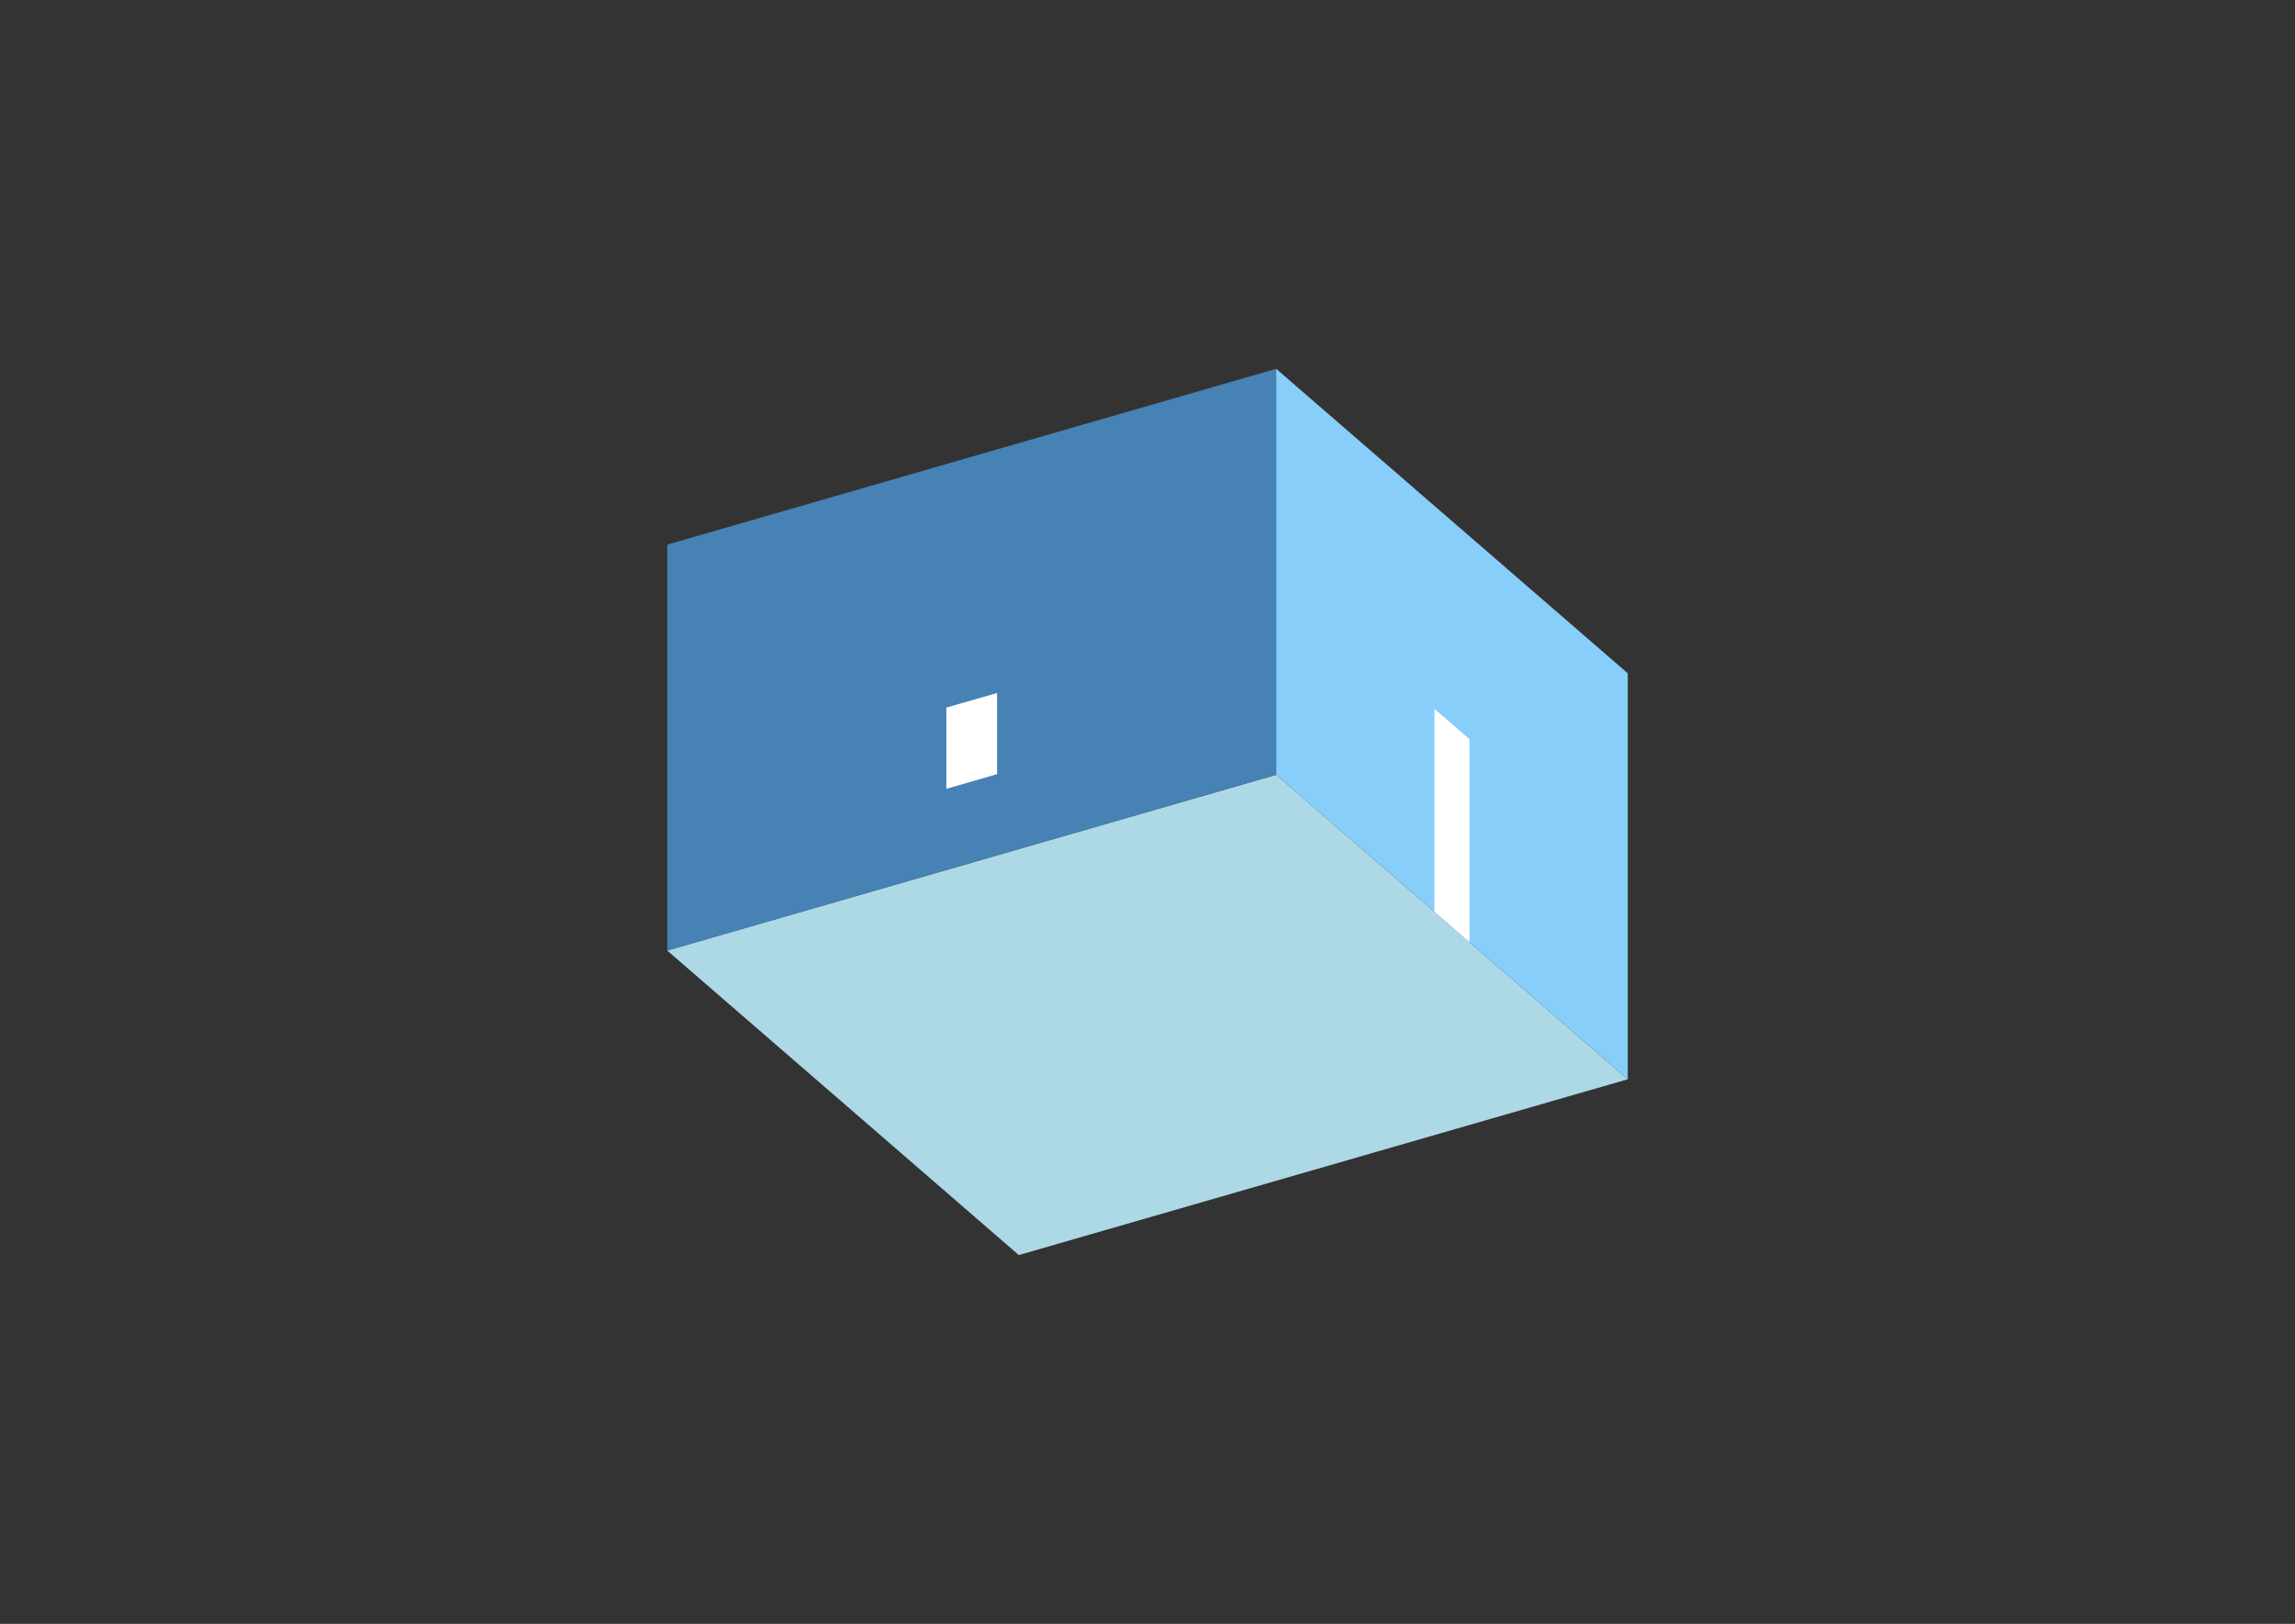 <?xml version="1.0" encoding="UTF-8"?>
<svg
  xmlns="http://www.w3.org/2000/svg"
  width="848"
  height="600"
  style="background-color:white"
>
  <rect width="100%" height="100%" fill="#333333" stroke="none"/>
  <polygon fill="lightblue" points="376.452,463.726 246.548,351.226 471.548,286.274 601.452,398.774" />
  <polygon fill="steelblue" points="246.548,351.226 246.548,201.226 471.548,136.274 471.548,286.274" />
  <polygon fill="lightskyblue" points="601.452,398.774 601.452,248.774 471.548,136.274 471.548,286.274" />
  <polygon fill="white" points="542.995,348.149 542.995,273.149 530.005,261.899 530.005,336.899" />
  <polygon fill="white" points="349.673,291.456 349.673,261.456 368.423,256.044 368.423,286.044" />
</svg>
